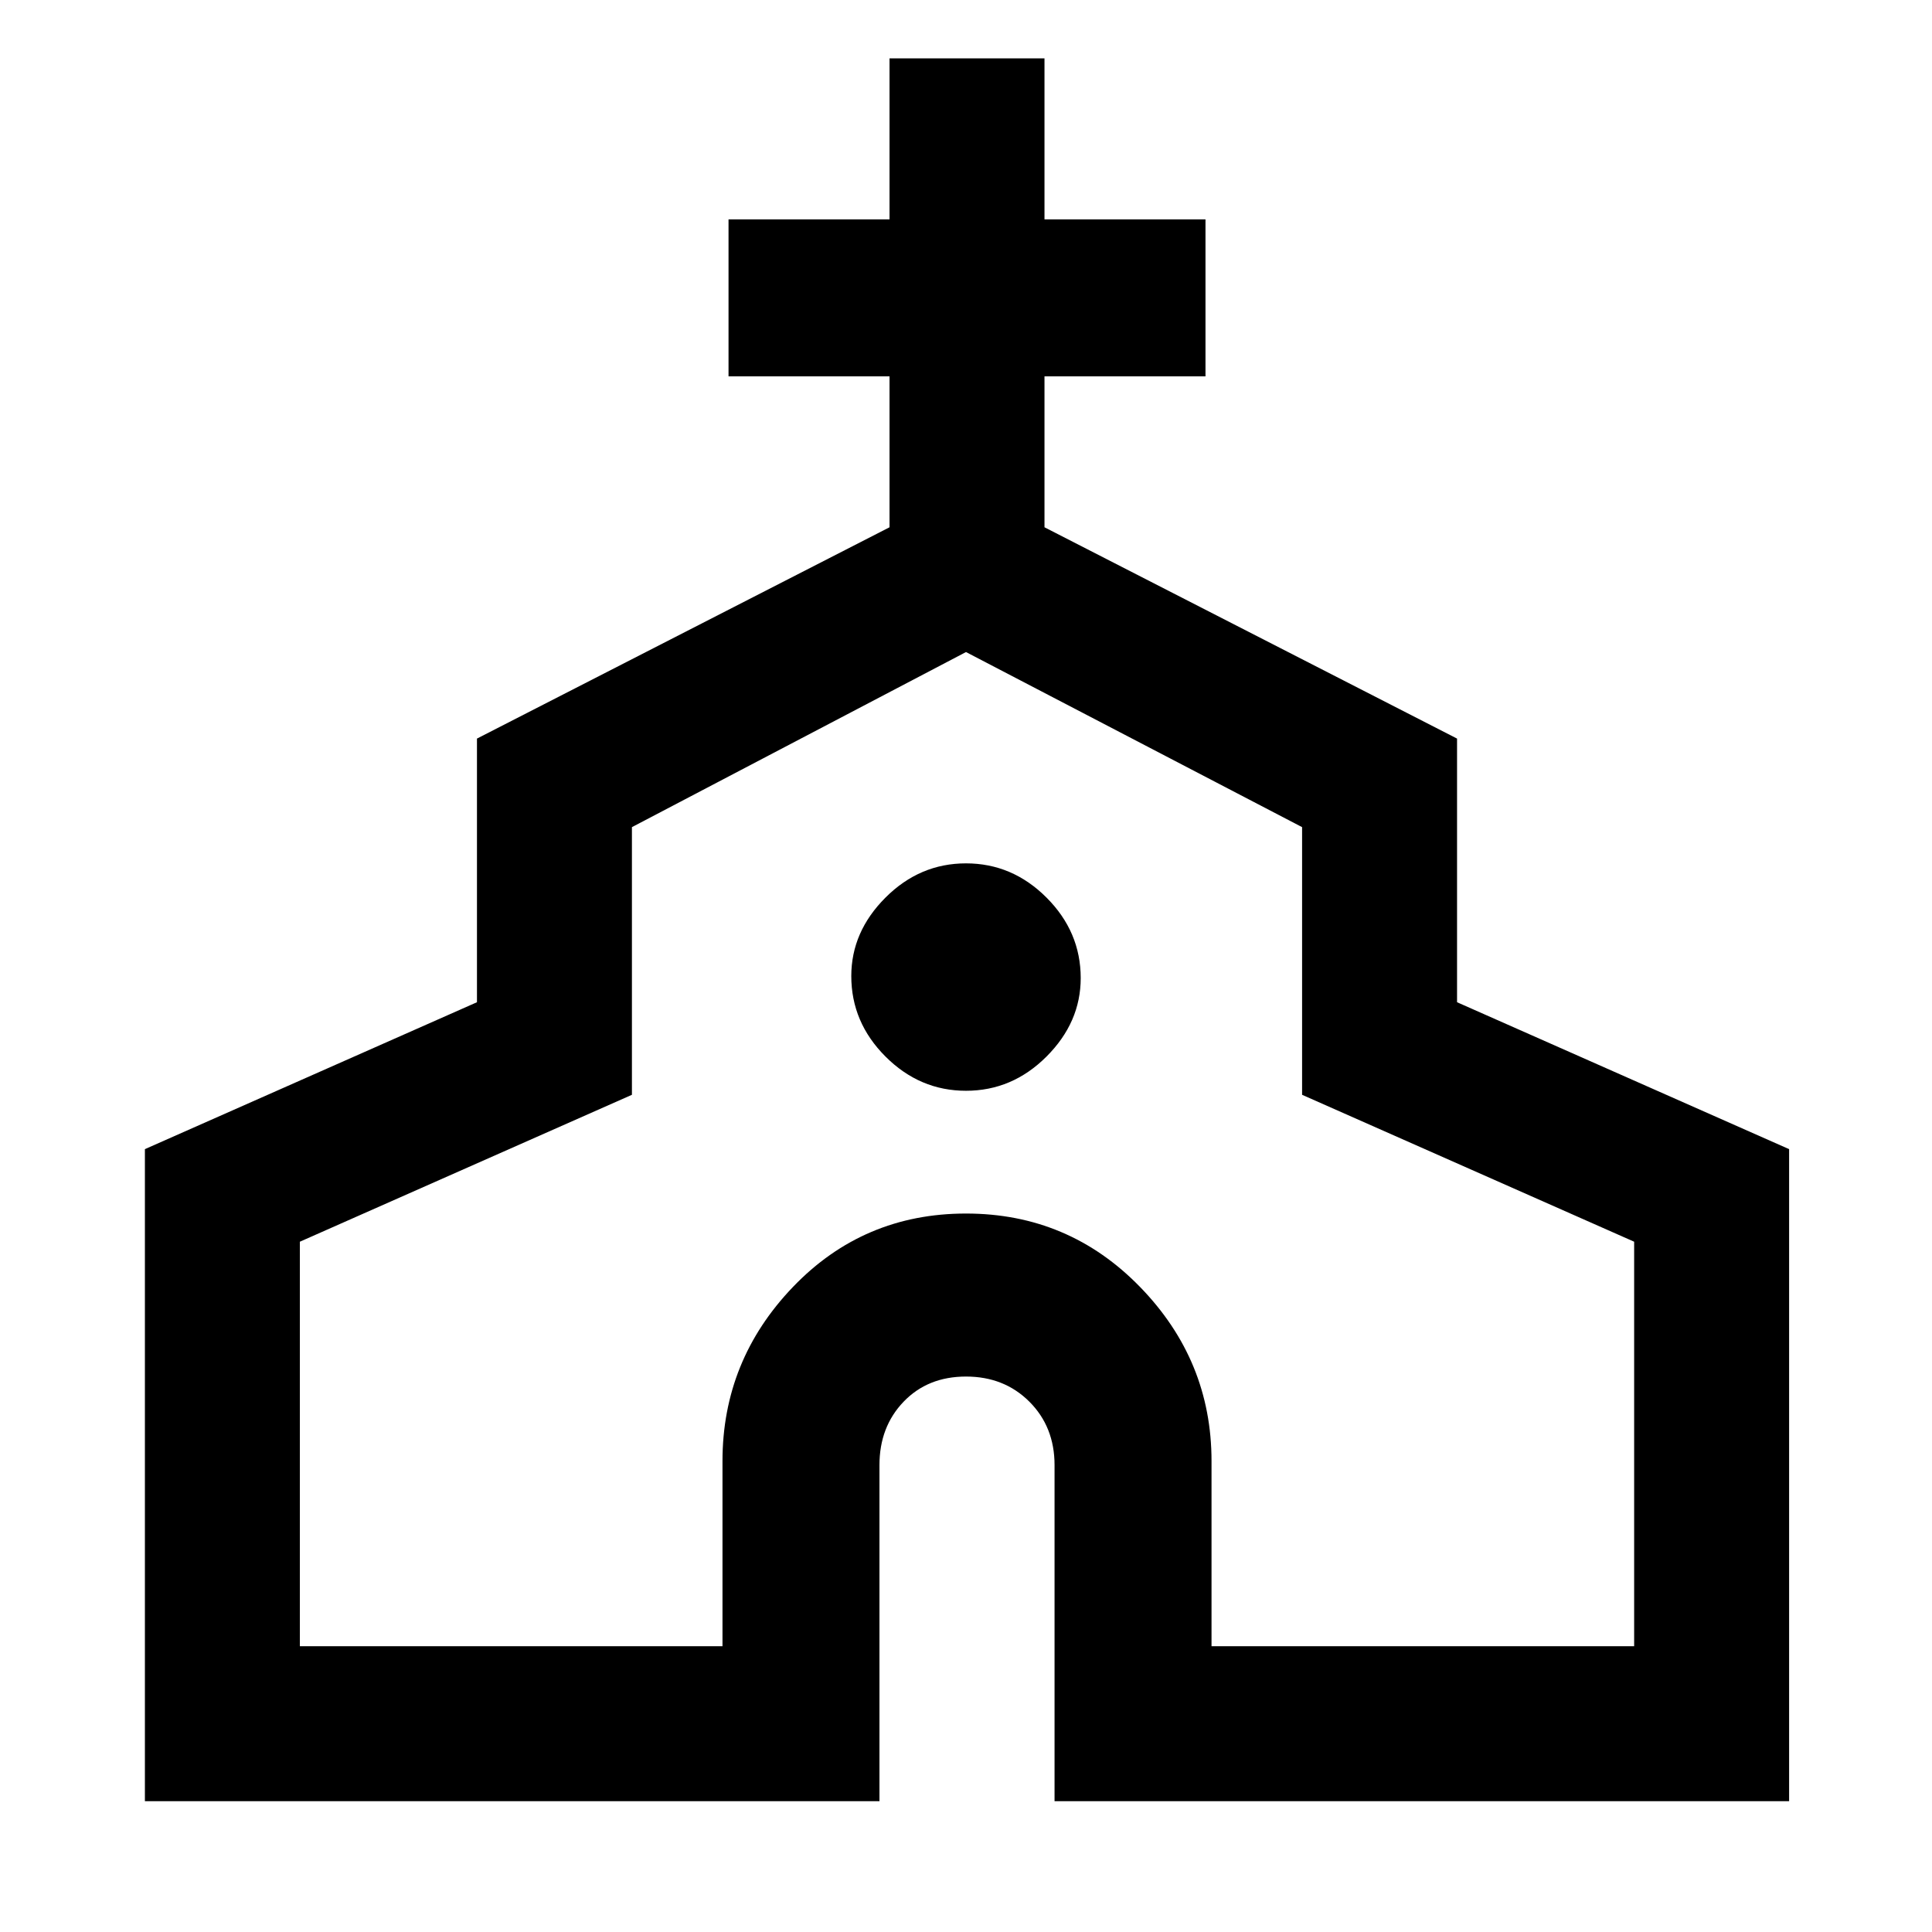 <svg xmlns="http://www.w3.org/2000/svg" height="48" width="48"><path d="M3.6 44.75v-16.2l8.25-3.65v-6.55L22.1 13.1V9.35h-4v-3.9h4v-4h3.85v4h4v3.9h-4v3.75l10.25 5.25v6.55l8.25 3.65v16.2H26.2V36.4q0-.95-.625-1.575T24 34.2q-.95 0-1.55.625-.6.625-.6 1.575v8.35Zm3.85-3.85h10.5v-4.6q0-2.5 1.75-4.325 1.75-1.825 4.3-1.825t4.325 1.825Q30.1 33.8 30.1 36.3v4.6h10.5V30.85l-8.25-3.65v-6.65L24 16.2l-8.3 4.35v6.65l-8.25 3.65ZM24 27.1q1.15 0 2-.85.85-.85.85-1.95 0-1.15-.85-2-.85-.85-2-.85t-2 .85q-.85.85-.85 1.95 0 1.15.85 2 .85.85 2 .85Zm0 1.4Z"/></svg>